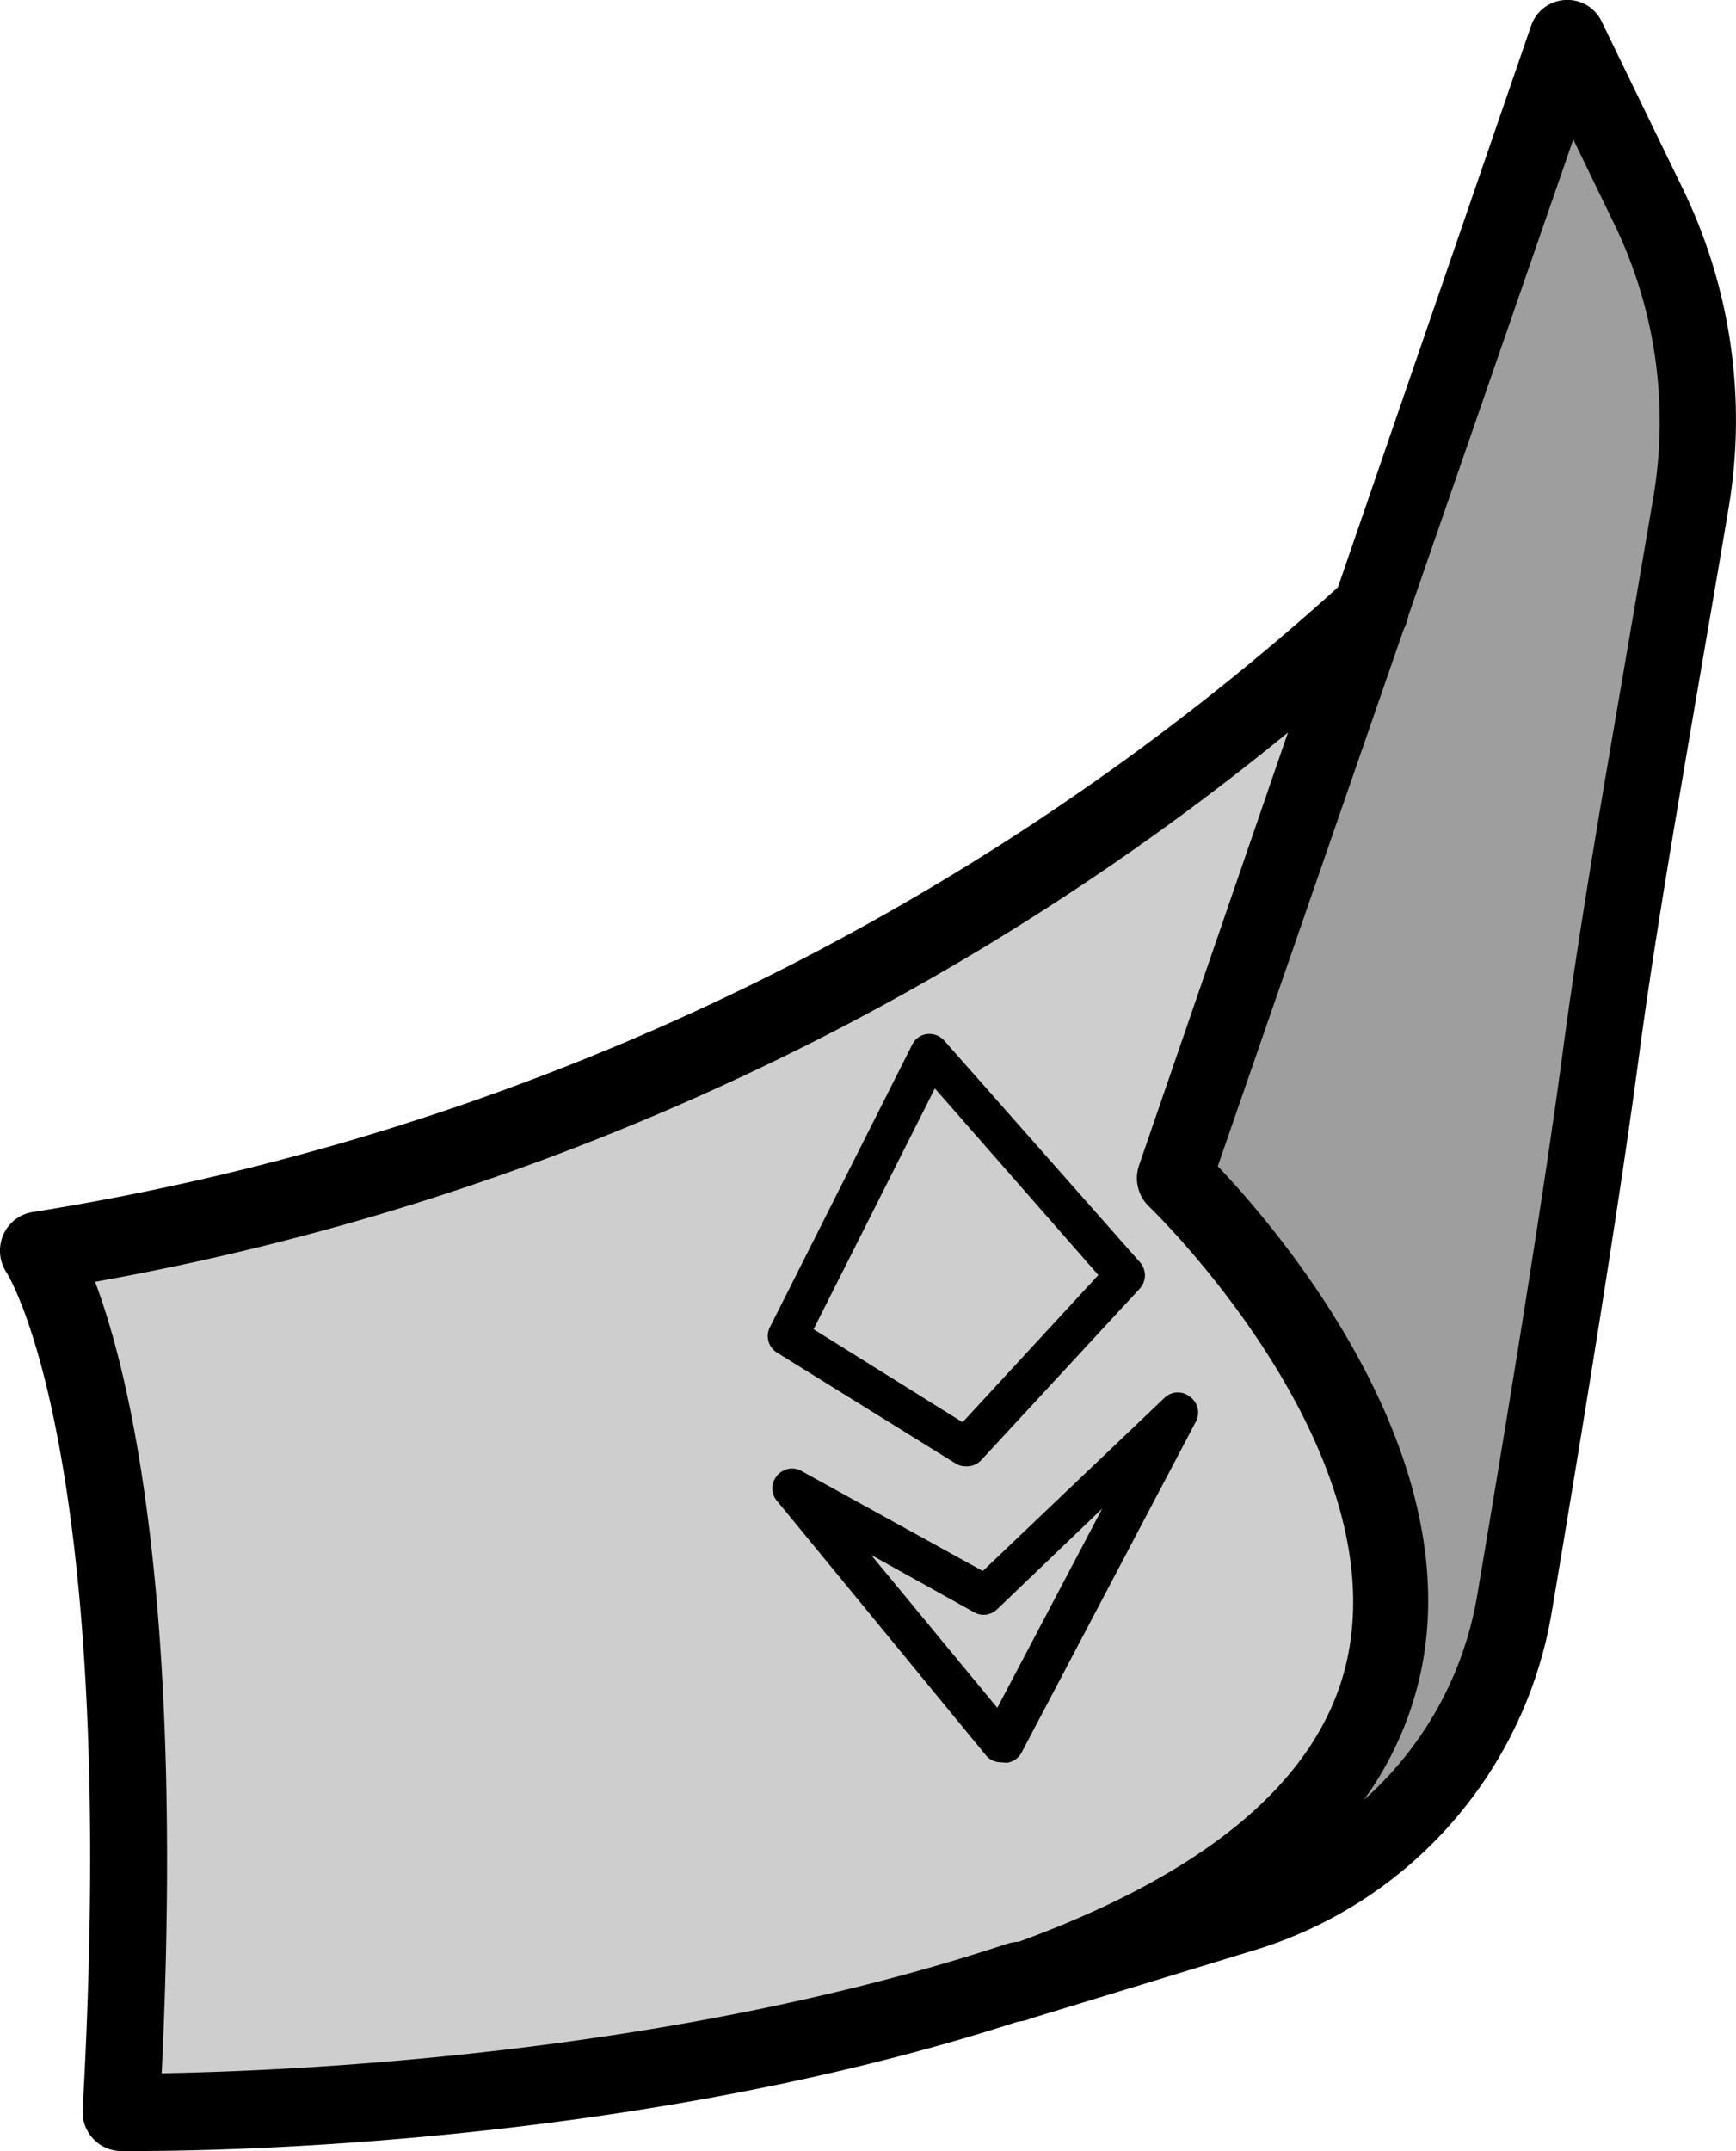 <svg id="Capa_1" data-name="Capa 1" xmlns="http://www.w3.org/2000/svg" viewBox="0 0 67 83"><defs><style>.cls-1{fill:#9e9e9e;}.cls-2{fill:#cecece;}</style></defs><path class="cls-1" d="M60.49,1.5l4.72,11.39L62.37,42.36l-4.59,22s-1,8-12.39,9.46c0,0,18.55-9.14-.06-28.41Z"/><path class="cls-2" d="M51.63,24.85C28.1,46.64,1.47,48.25,1.47,48.25s4.7,6.66,3.2,33.25L38.1,77.77,50,71.37S59.16,58,45.33,45.43h0l6.3-20.58"/><path d="M39.34,78a1.5,1.5,0,0,1-.48-2.91C46.55,72.37,51,68.65,52,64c1.78-8.33-7.56-17.36-7.66-17.45a1.52,1.52,0,0,1-.38-1.58L59.09,1A1.47,1.47,0,0,1,60.4,0a1.46,1.46,0,0,1,1.42.84l3.11,6.41a20.43,20.43,0,0,1,1.78,12.38c-.39,2.32-.77,4.52-1.13,6.62-.94,5.5-1.76,10.24-2.35,14.69-.76,5.7-2.23,14.67-3.33,21.2a16.49,16.49,0,0,1-11.45,13.1l-8.68,2.65A1.29,1.29,0,0,1,39.34,78ZM47,45c2.34,2.46,9.66,11,7.83,19.55a13.09,13.09,0,0,1-2.19,4.9A13.56,13.56,0,0,0,57,61.63c1.1-6.5,2.57-15.43,3.32-21.09.6-4.5,1.42-9.27,2.37-14.8q.54-3.15,1.13-6.61A17.47,17.47,0,0,0,62.26,8.56L60.72,5.38Z"/><path d="M38.62,68a.74.74,0,0,1-.57-.27L30,57.93a.75.75,0,0,1,0-1,.74.74,0,0,1,.93-.17l7,3.86,7-6.67a.74.74,0,0,1,1-.05.75.75,0,0,1,.2,1l-6.7,12.72a.75.75,0,0,1-.58.4Zm-5-8,4.87,5.9,4.05-7.69-4.06,3.89a.74.74,0,0,1-.87.12Z"/><path d="M37.27,56.58a.7.7,0,0,1-.39-.11L30,52.2a.75.75,0,0,1-.28-1l5.49-10.9a.73.73,0,0,1,.57-.4.76.76,0,0,1,.65.24L44,48.71a.76.76,0,0,1,0,1l-6.12,6.62A.75.75,0,0,1,37.27,56.58ZM31.4,51.29l5.75,3.59,5.24-5.68L36.08,42Z"/><path d="M5.28,83H4.65a1.48,1.48,0,0,1-1.06-.48,1.51,1.51,0,0,1-.4-1.11C4.62,56,.3,49.17.25,49.1a1.53,1.53,0,0,1-.11-1.48,1.49,1.49,0,0,1,1.18-.86A98,98,0,0,0,51.88,22.44a1.48,1.48,0,0,1,2.09.09,1.5,1.5,0,0,1-.09,2.12A100.46,100.46,0,0,1,3.67,49.46C5,53,7.12,61.69,6.24,80,11,79.92,25.8,79.34,38.88,75a1.49,1.49,0,0,1,.92,2.84C25.07,82.73,8.73,83,5.28,83Z"/></svg>